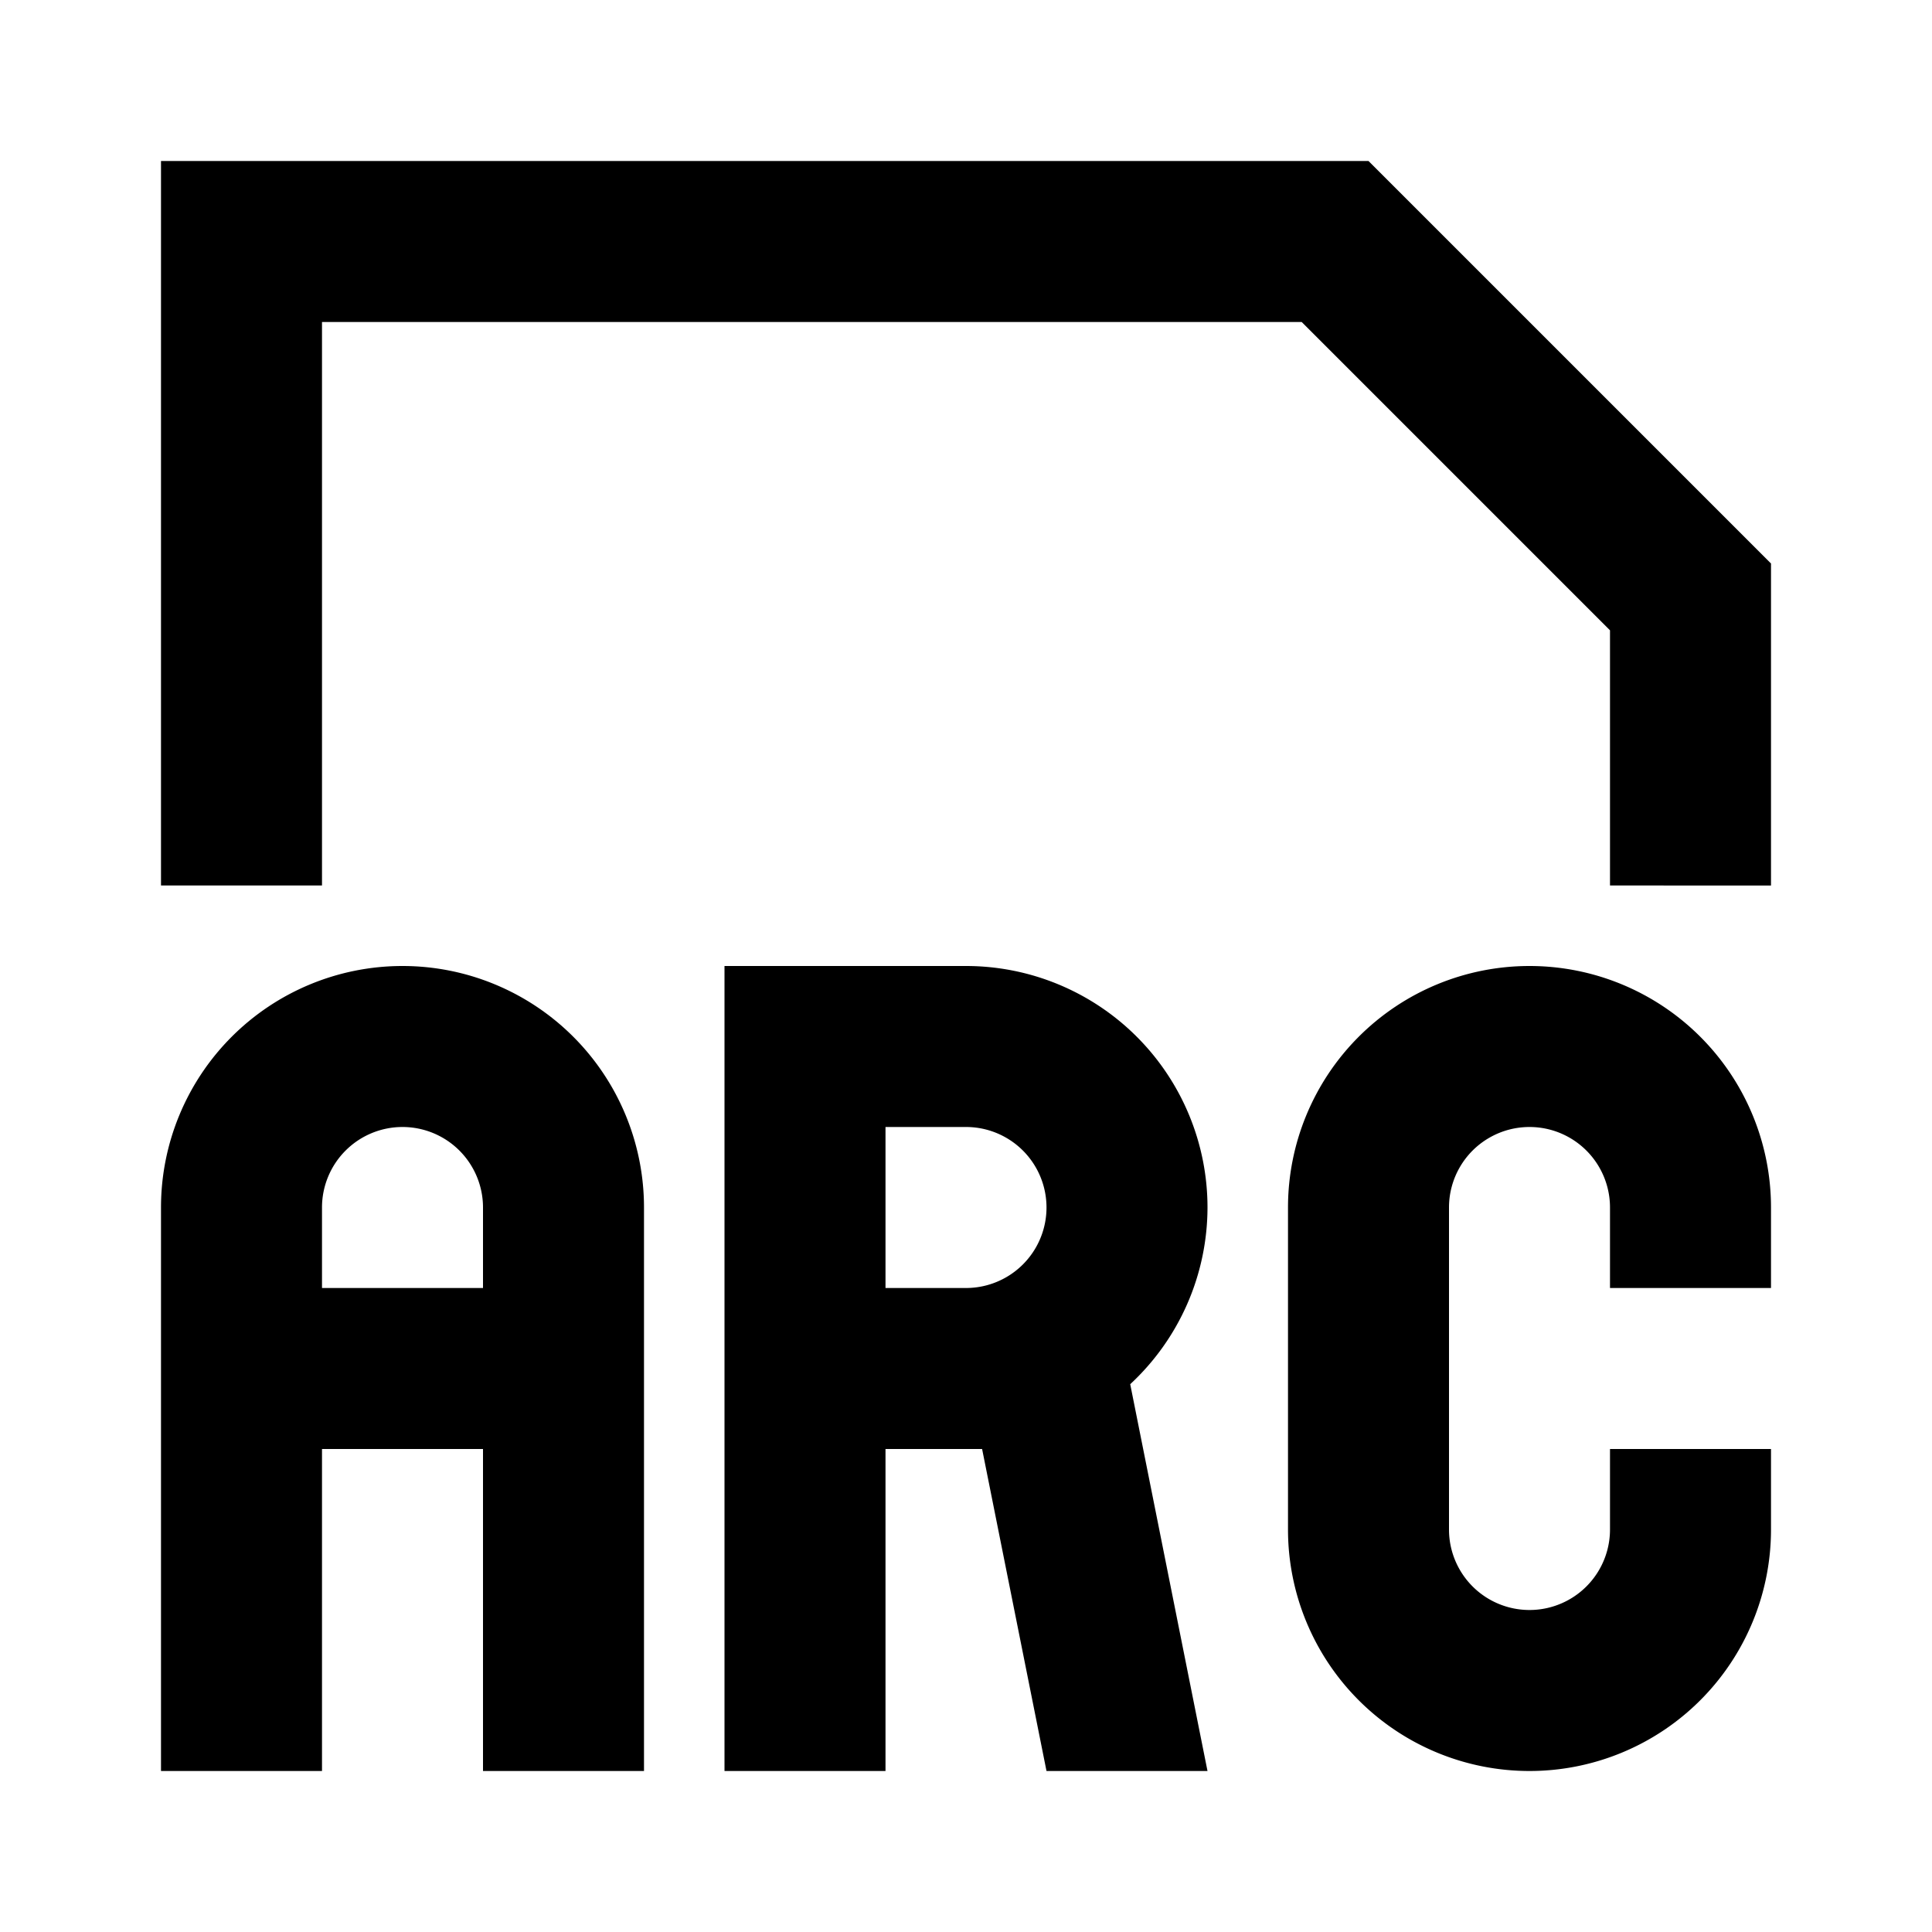 <svg xmlns="http://www.w3.org/2000/svg" viewBox="0 0 48 48"><rect width="48" height="48" style="fill:none"/><path d="M44,36v2a6,6,0,0,1-12,0V30a6,6,0,0,1,12,0v2H40V30a2,2,0,0,0-4,0v8a2,2,0,0,0,4,0V36ZM10,28a2,2,0,0,1,2,2v2H8V30a2,2,0,0,1,2-2m0-4a6,6,0,0,0-6,6V44H8V36h4v8h4V30a6,6,0,0,0-6-6Zm20,6a6,6,0,0,0-6-6H18V44h4V36h2l.4,0L26,44h4l-1.92-9.61A6,6,0,0,0,30,30Zm-8,2V28h2a2,2,0,0,1,0,4ZM34,4,44,14v8H40V15.66L32.34,8H8V22H4V4Z"/></svg>